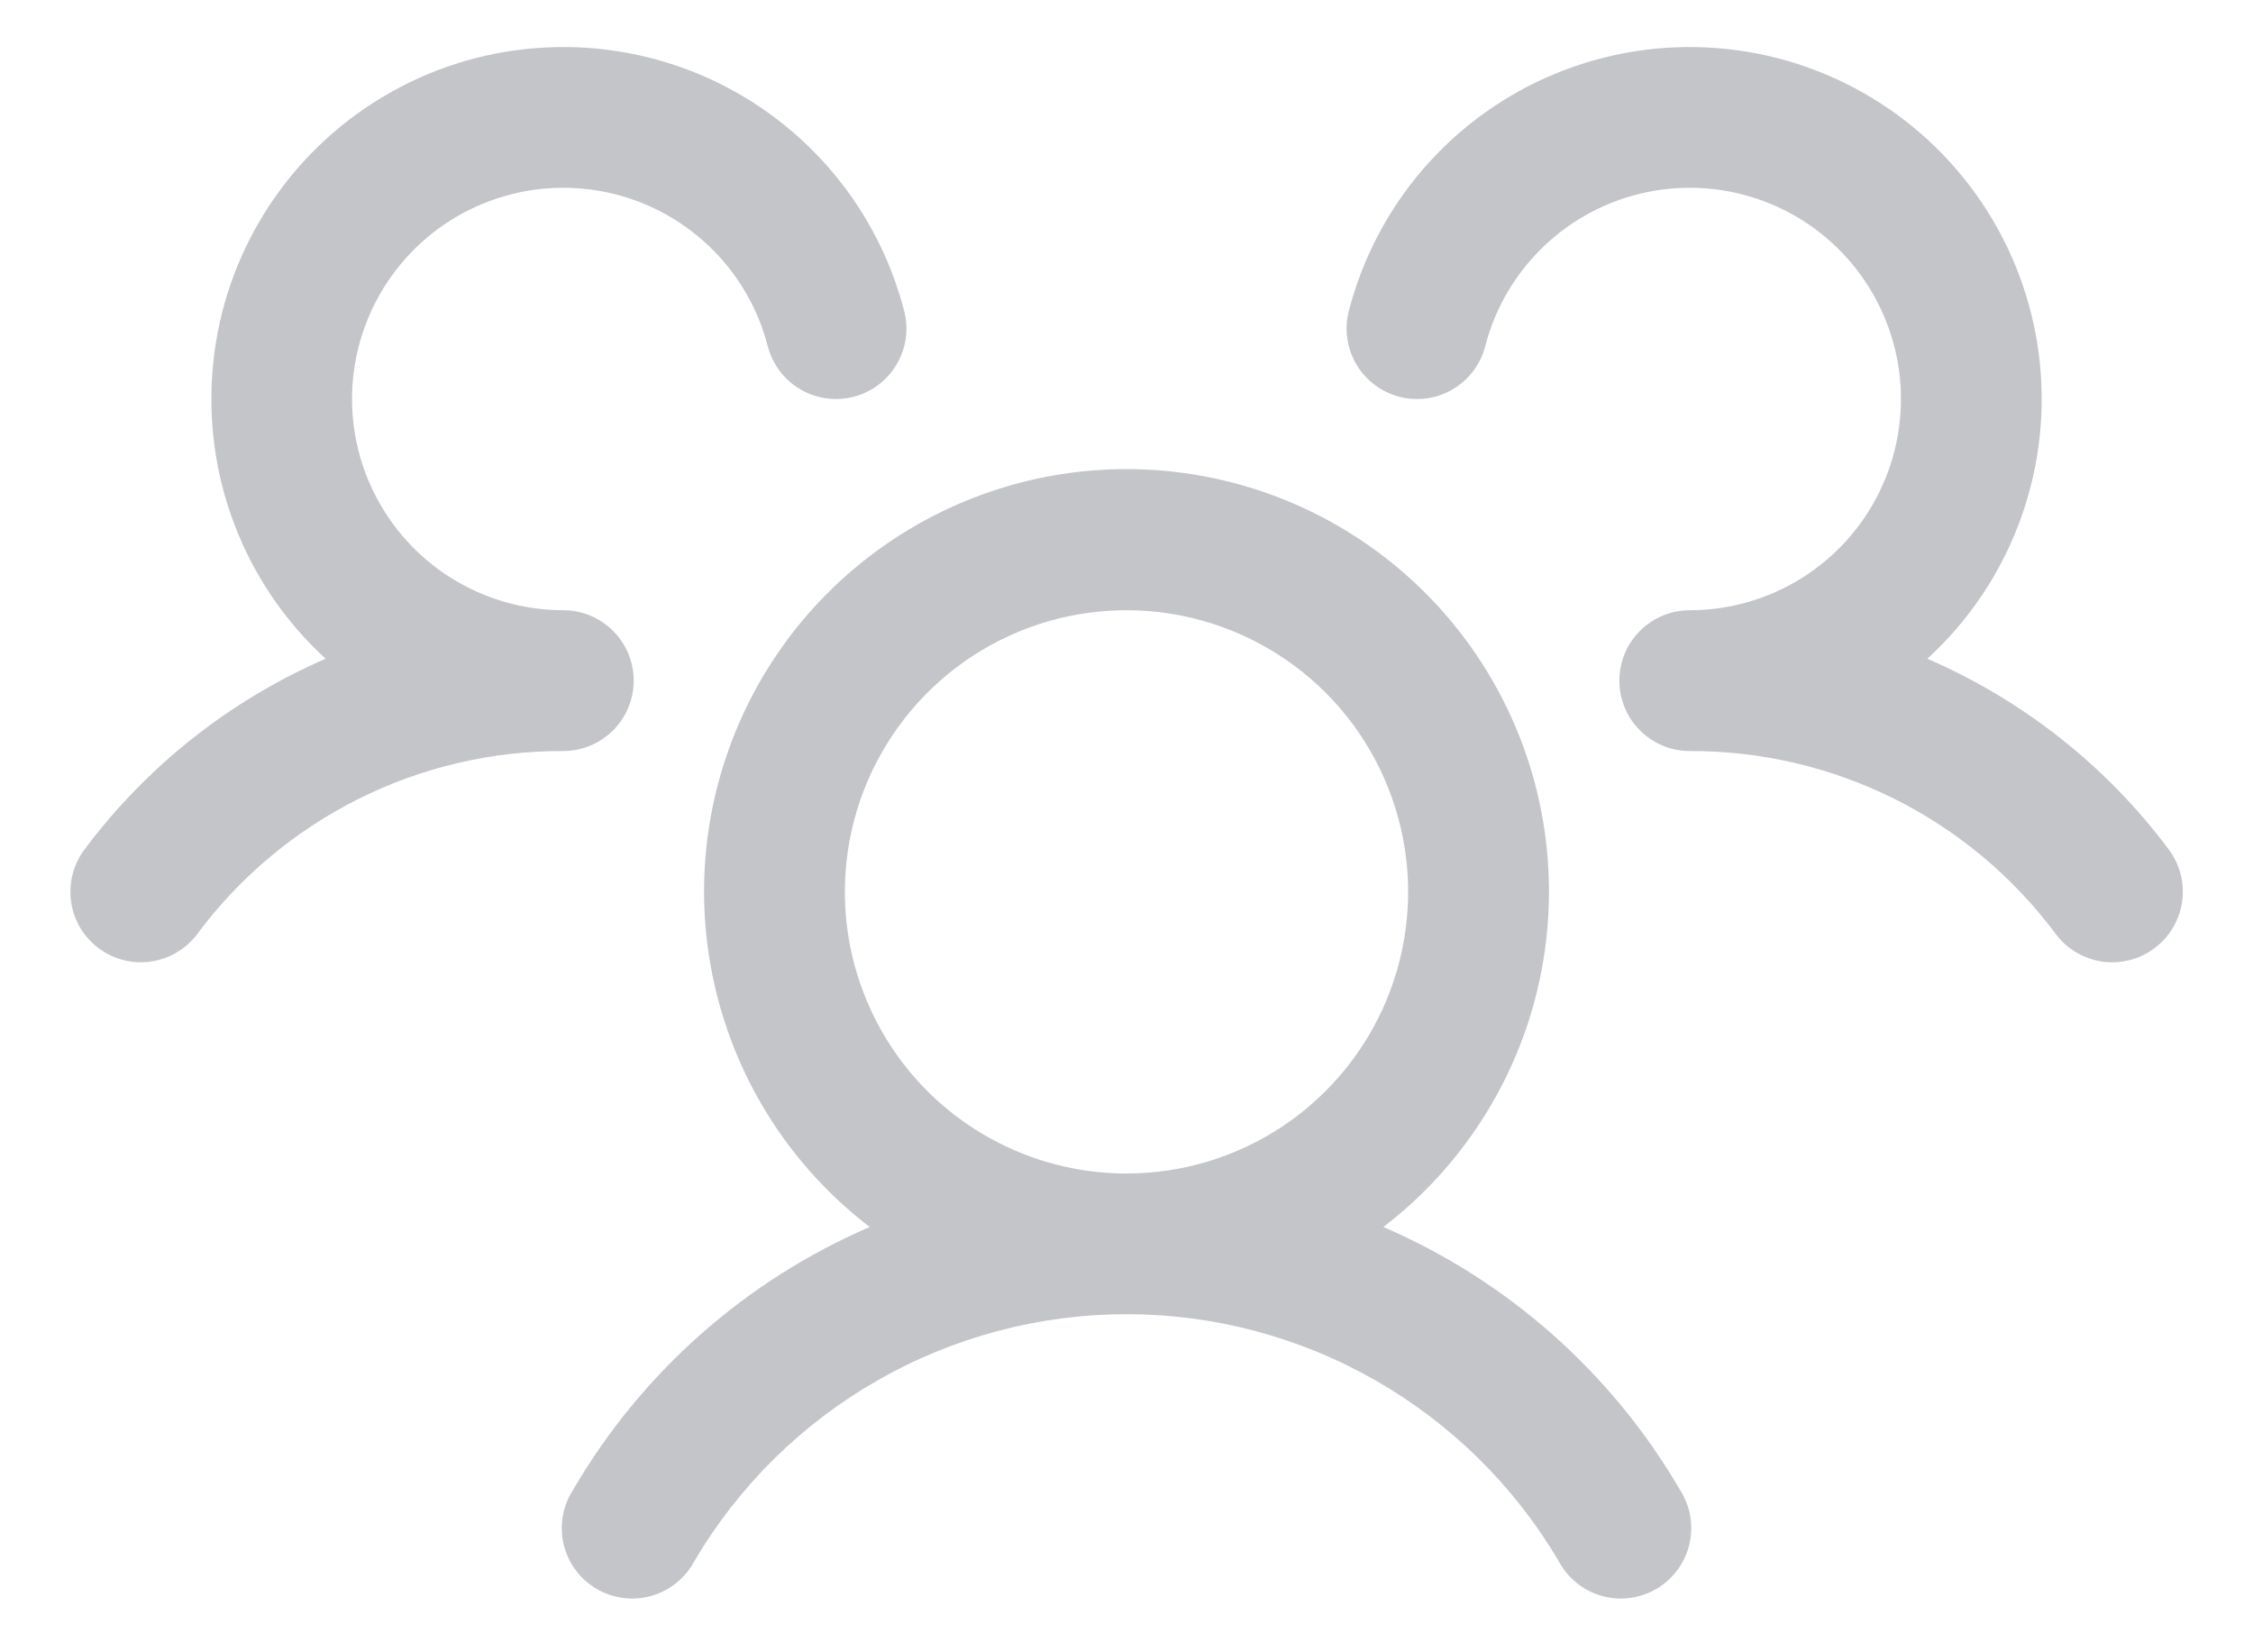 <svg width="30" height="22" viewBox="0 0 30 22" fill="none" xmlns="http://www.w3.org/2000/svg">
<path d="M28.688 12.625C28.589 12.699 28.477 12.753 28.358 12.783C28.238 12.814 28.114 12.82 27.992 12.803C27.871 12.786 27.753 12.744 27.648 12.682C27.541 12.619 27.449 12.536 27.375 12.438C26.81 11.678 26.075 11.062 25.228 10.638C24.381 10.215 23.447 9.996 22.5 10C22.316 10 22.136 9.946 21.982 9.844C21.828 9.742 21.708 9.597 21.636 9.427C21.588 9.312 21.563 9.188 21.563 9.062C21.563 8.937 21.588 8.813 21.636 8.698C21.708 8.528 21.828 8.383 21.982 8.281C22.136 8.179 22.316 8.125 22.5 8.125C23.026 8.125 23.542 7.977 23.988 7.699C24.434 7.421 24.794 7.023 25.025 6.55C25.257 6.078 25.351 5.55 25.298 5.027C25.244 4.504 25.045 4.006 24.723 3.59C24.401 3.174 23.969 2.857 23.476 2.675C22.982 2.492 22.448 2.452 21.932 2.558C21.417 2.664 20.942 2.913 20.561 3.275C20.18 3.638 19.908 4.1 19.777 4.609C19.746 4.729 19.692 4.841 19.618 4.939C19.544 5.037 19.451 5.12 19.345 5.183C19.239 5.245 19.122 5.287 19 5.304C18.878 5.321 18.753 5.314 18.634 5.283C18.515 5.252 18.403 5.198 18.304 5.124C18.206 5.05 18.123 4.958 18.061 4.851C17.998 4.745 17.957 4.628 17.94 4.506C17.922 4.384 17.93 4.26 17.96 4.141C18.143 3.434 18.488 2.78 18.967 2.231C19.447 1.681 20.049 1.251 20.724 0.975C21.399 0.699 22.129 0.584 22.856 0.64C23.584 0.695 24.288 0.92 24.913 1.296C25.539 1.672 26.067 2.188 26.458 2.804C26.849 3.42 27.09 4.119 27.163 4.845C27.236 5.571 27.138 6.304 26.878 6.985C26.618 7.667 26.202 8.278 25.664 8.771C26.939 9.323 28.047 10.198 28.879 11.311C28.953 11.41 29.006 11.522 29.037 11.642C29.067 11.761 29.073 11.886 29.056 12.008C29.038 12.13 28.996 12.247 28.933 12.353C28.87 12.459 28.787 12.551 28.688 12.625ZM22.374 19.844C22.441 19.95 22.487 20.07 22.508 20.195C22.528 20.319 22.523 20.447 22.493 20.57C22.463 20.692 22.408 20.808 22.332 20.909C22.256 21.01 22.161 21.095 22.052 21.158C21.942 21.222 21.821 21.262 21.695 21.277C21.57 21.293 21.443 21.282 21.321 21.247C21.2 21.212 21.087 21.152 20.989 21.072C20.891 20.992 20.81 20.893 20.752 20.781C20.161 19.781 19.32 18.953 18.311 18.377C17.303 17.801 16.162 17.498 15 17.498C13.839 17.498 12.697 17.801 11.689 18.377C10.68 18.953 9.839 19.781 9.249 20.781C9.19 20.893 9.109 20.992 9.011 21.072C8.914 21.152 8.8 21.212 8.679 21.247C8.558 21.282 8.43 21.293 8.305 21.277C8.179 21.262 8.058 21.222 7.949 21.158C7.839 21.095 7.744 21.01 7.668 20.909C7.592 20.808 7.537 20.692 7.507 20.57C7.477 20.447 7.472 20.319 7.493 20.195C7.513 20.07 7.559 19.95 7.627 19.844C8.536 18.282 9.921 17.053 11.581 16.337C10.647 15.623 9.961 14.633 9.619 13.508C9.276 12.383 9.295 11.18 9.673 10.066C10.05 8.952 10.767 7.985 11.723 7.3C12.678 6.615 13.824 6.246 15 6.246C16.176 6.246 17.322 6.615 18.278 7.3C19.233 7.985 19.95 8.952 20.328 10.066C20.705 11.18 20.724 12.383 20.382 13.508C20.039 14.633 19.353 15.623 18.42 16.337C20.079 17.053 21.465 18.282 22.374 19.844ZM15 15.625C15.742 15.625 16.467 15.405 17.084 14.993C17.7 14.581 18.181 13.995 18.465 13.31C18.748 12.625 18.823 11.871 18.678 11.143C18.533 10.416 18.176 9.748 17.652 9.223C17.127 8.699 16.459 8.342 15.732 8.197C15.004 8.052 14.25 8.127 13.565 8.41C12.88 8.694 12.294 9.175 11.882 9.792C11.47 10.408 11.25 11.133 11.25 11.875C11.25 12.87 11.645 13.823 12.348 14.527C13.052 15.23 14.006 15.625 15 15.625ZM8.438 9.062C8.438 8.814 8.339 8.575 8.163 8.4C7.987 8.224 7.749 8.125 7.5 8.125C6.974 8.125 6.459 7.977 6.012 7.699C5.566 7.421 5.207 7.023 4.975 6.55C4.743 6.078 4.649 5.55 4.702 5.027C4.756 4.504 4.955 4.006 5.277 3.59C5.599 3.174 6.031 2.857 6.525 2.675C7.018 2.492 7.553 2.452 8.068 2.558C8.583 2.664 9.058 2.913 9.439 3.275C9.82 3.638 10.092 4.1 10.223 4.609C10.286 4.85 10.441 5.057 10.655 5.183C10.87 5.309 11.125 5.345 11.366 5.283C11.607 5.221 11.813 5.066 11.94 4.851C12.066 4.637 12.102 4.381 12.04 4.141C11.857 3.434 11.513 2.78 11.033 2.231C10.553 1.681 9.952 1.251 9.277 0.975C8.601 0.699 7.871 0.584 7.144 0.64C6.416 0.695 5.712 0.92 5.087 1.296C4.462 1.672 3.933 2.188 3.542 2.804C3.152 3.42 2.91 4.119 2.838 4.845C2.765 5.571 2.862 6.304 3.122 6.985C3.382 7.667 3.798 8.278 4.336 8.771C3.063 9.323 1.956 10.199 1.125 11.311C0.976 11.51 0.912 11.76 0.947 12.007C0.982 12.253 1.113 12.475 1.312 12.624C1.511 12.774 1.761 12.838 2.007 12.803C2.254 12.768 2.476 12.636 2.625 12.438C3.19 11.678 3.926 11.062 4.772 10.638C5.619 10.215 6.553 9.996 7.5 10C7.749 10 7.987 9.901 8.163 9.725C8.339 9.55 8.438 9.311 8.438 9.062Z" fill="#C3C5C8"/>
</svg>

